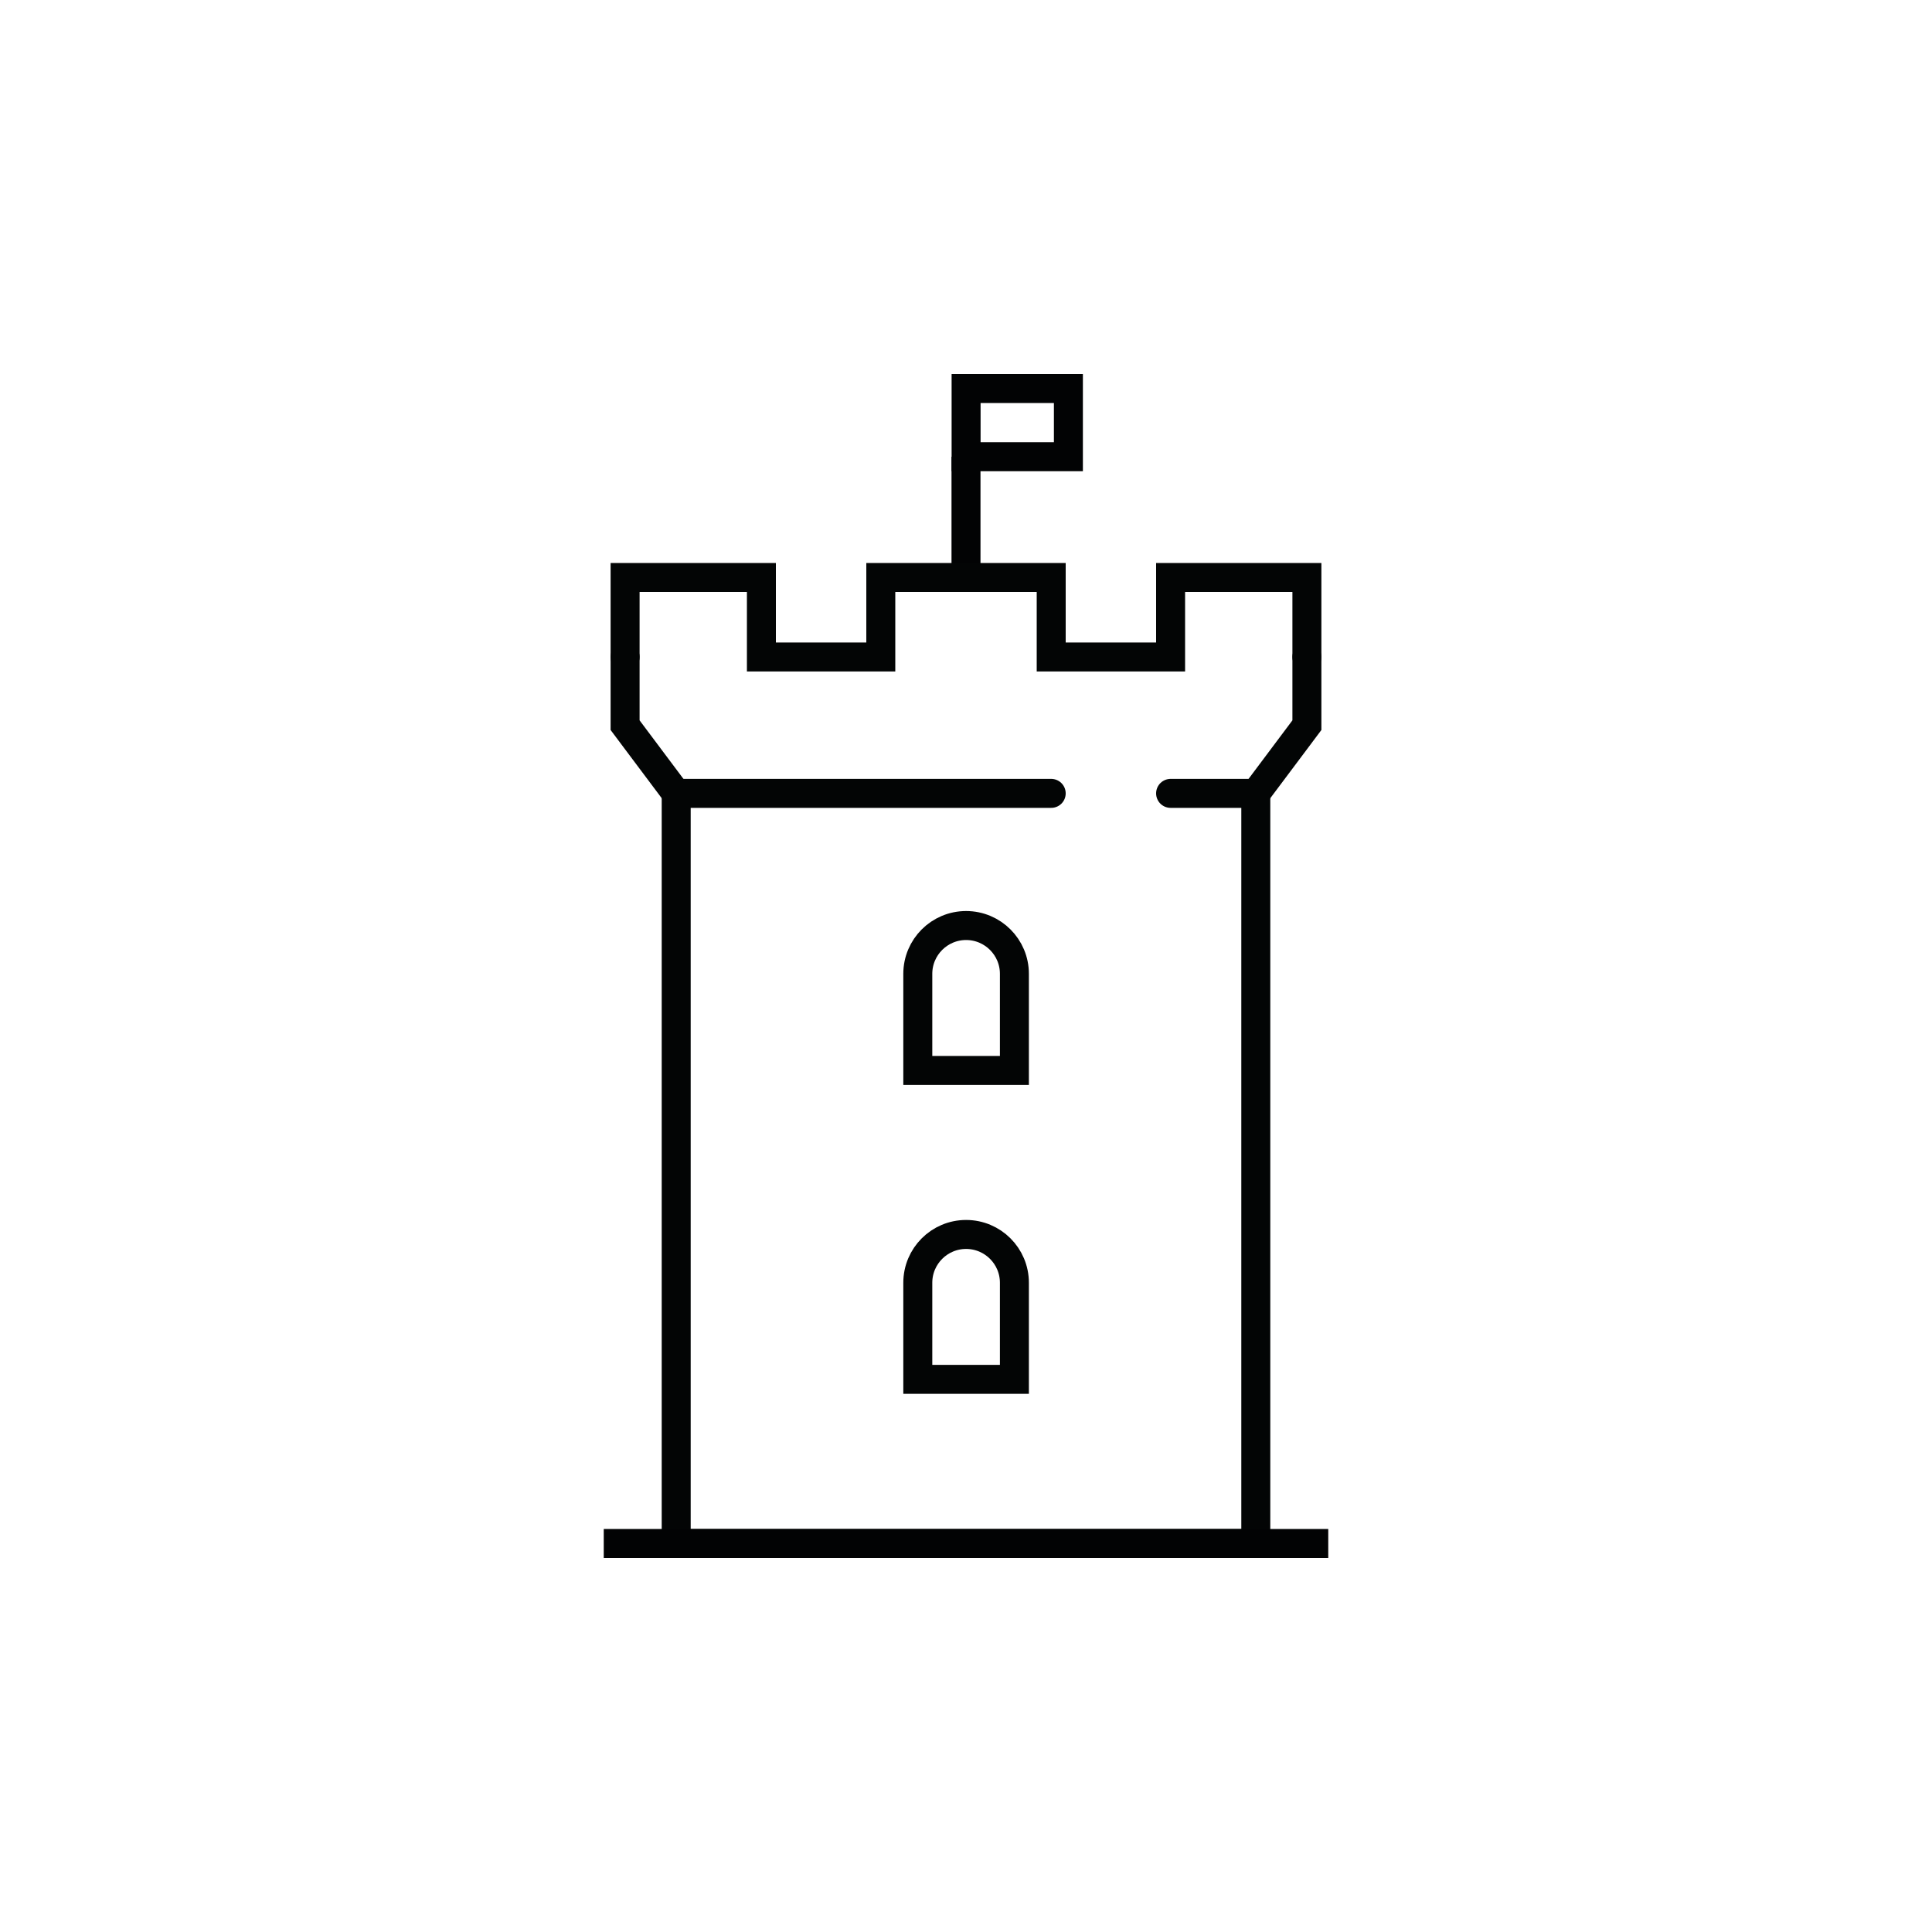 <?xml version="1.0" encoding="UTF-8"?>
<svg id="Icons" xmlns="http://www.w3.org/2000/svg" viewBox="0 0 200 200">
  <defs>
    <style>
      .cls-1 {
        stroke: #020304;
      }

      .cls-1, .cls-2 {
        fill: none;
        stroke-miterlimit: 10;
        stroke-width: 3px;
      }

      .cls-2 {
        stroke: #030505;
        stroke-linecap: round;
      }
    </style>
  </defs>
  <path class="cls-2" d="M105.01,110.81h-10v-10c0-2.76,2.24-5,5-5s5,2.24,5,5v10Z"/>
  <path class="cls-2" d="M105.01,142.79h-10v-10c0-2.76,2.24-5,5-5s5,2.24,5,5v10Z"/>
  <line class="cls-1" x1="100" y1="59.78" x2="100" y2="47.28"/>
  <rect class="cls-1" x="100.01" y="40.22" width="10.59" height="7.06"/>
  <polyline class="cls-2" points="64.71 68.01 64.71 59.78 78.82 59.78 78.82 68.01 91.18 68.01 91.18 59.78 108.82 59.78 108.82 68.01 121.18 68.01 121.18 59.78 135.29 59.78 135.29 68.01"/>
  <polyline class="cls-2" points="64.71 68.01 64.71 75.07 70 82.13"/>
  <polyline class="cls-2" points="130 82.13 135.29 75.07 135.29 68.01"/>
  <polyline class="cls-2" points="121.18 82.13 121.18 82.13 130 82.13 130 159.78 70 159.78 70 82.13"/>
  <line class="cls-2" x1="70" y1="82.13" x2="108.82" y2="82.13"/>
  <line class="cls-1" x1="62.5" y1="159.78" x2="137.5" y2="159.78"/>
</svg>